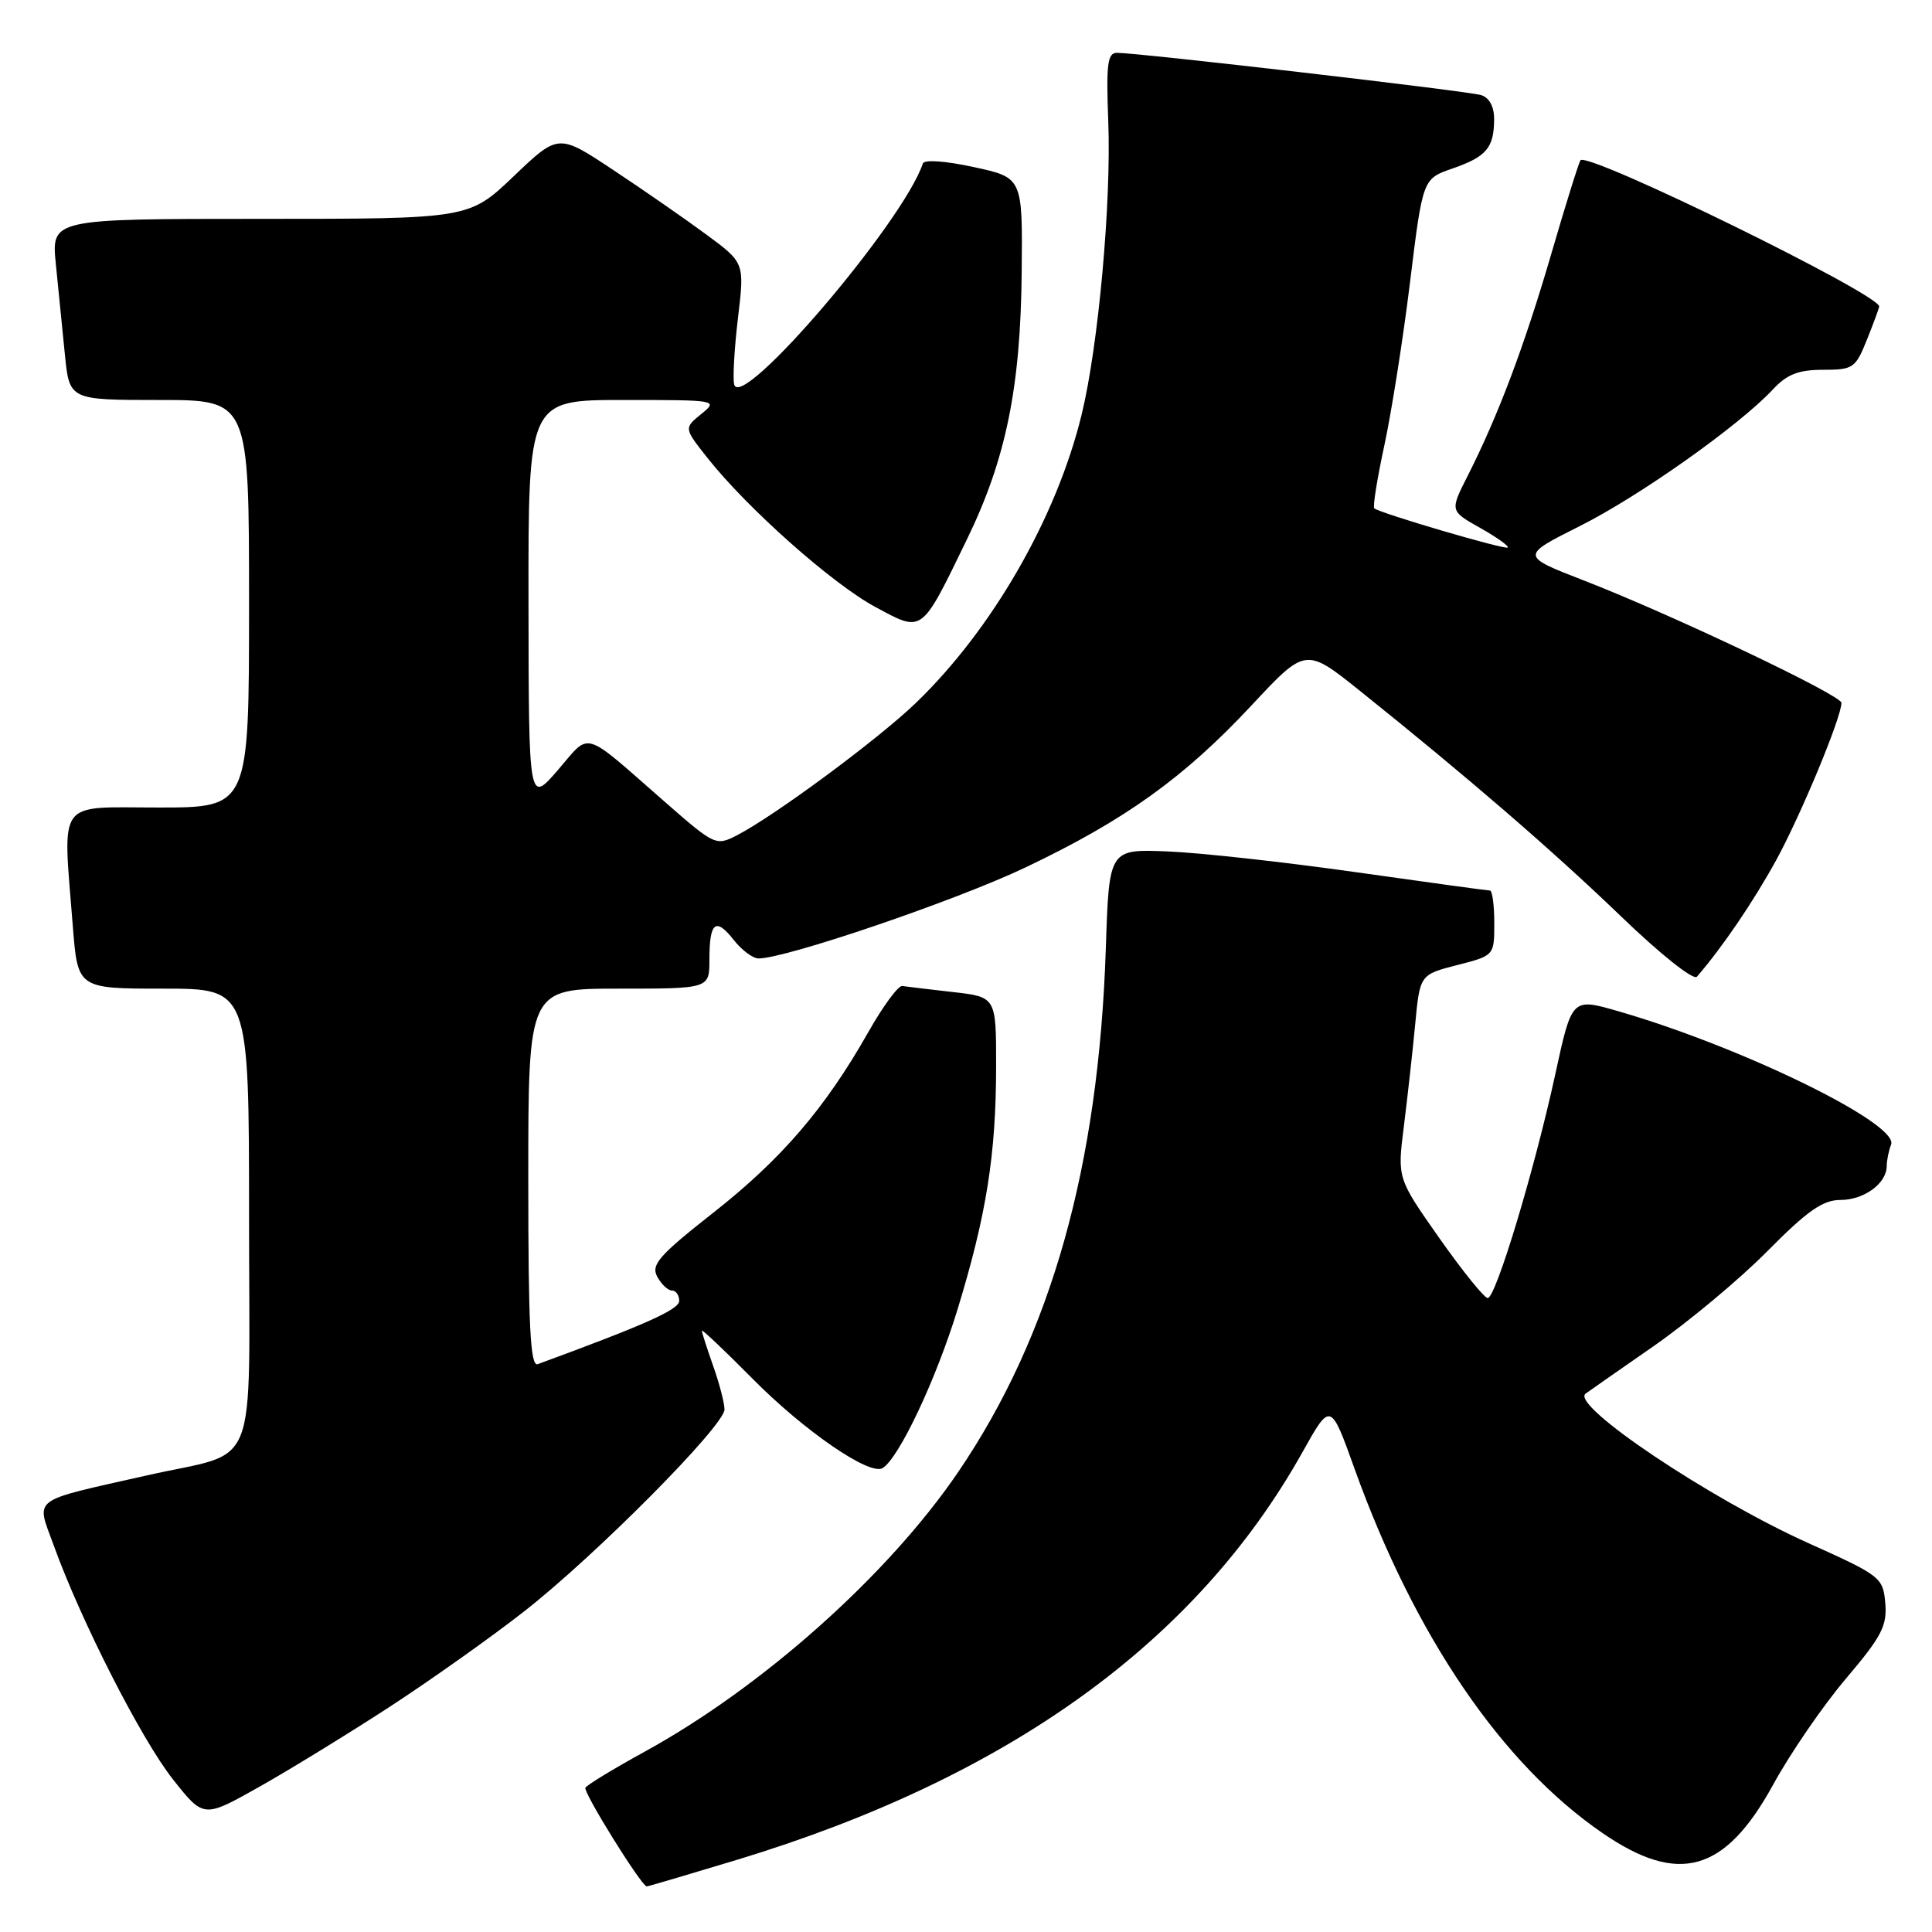 <?xml version="1.0" encoding="UTF-8" standalone="no"?>
<!DOCTYPE svg PUBLIC "-//W3C//DTD SVG 1.1//EN" "http://www.w3.org/Graphics/SVG/1.1/DTD/svg11.dtd" >
<svg xmlns="http://www.w3.org/2000/svg" xmlns:xlink="http://www.w3.org/1999/xlink" version="1.1" viewBox="0 0 256 256">
 <g >
 <path fill="currentColor"
d=" M 97.61 246.45 C 133.61 235.53 158.51 217.59 172.60 192.39 C 176.31 185.76 176.31 185.76 179.49 194.63 C 187.45 216.78 198.99 233.73 212.34 242.89 C 222.45 249.84 228.57 248.10 234.95 236.48 C 237.23 232.31 241.58 225.98 244.61 222.41 C 249.33 216.85 250.07 215.42 249.81 212.42 C 249.51 209.02 249.20 208.78 239.66 204.49 C 226.53 198.59 208.09 186.22 210.09 184.67 C 210.32 184.49 214.32 181.70 219.00 178.45 C 223.68 175.20 230.52 169.50 234.20 165.77 C 239.49 160.43 241.53 159.00 243.88 159.00 C 247.00 159.00 250.00 156.80 250.00 154.51 C 250.00 153.77 250.26 152.49 250.58 151.66 C 251.64 148.90 230.78 138.71 214.39 133.98 C 208.28 132.22 208.28 132.22 206.08 142.36 C 203.31 155.08 198.20 172.00 197.13 172.00 C 196.68 172.00 193.80 168.43 190.73 164.07 C 185.15 156.13 185.15 156.13 186.01 149.32 C 186.48 145.57 187.16 139.50 187.51 135.82 C 188.14 129.15 188.14 129.15 193.07 127.88 C 198.00 126.62 198.00 126.62 198.00 122.31 C 198.00 119.94 197.74 118.00 197.42 118.00 C 197.10 118.00 189.12 116.91 179.67 115.57 C 170.23 114.23 159.00 112.99 154.73 112.82 C 146.96 112.50 146.96 112.50 146.53 125.60 C 145.58 154.57 139.30 176.88 127.00 195.00 C 117.73 208.65 101.07 223.52 85.40 232.12 C 81.34 234.35 77.81 236.49 77.57 236.88 C 77.23 237.43 84.92 249.82 85.69 249.96 C 85.80 249.98 91.16 248.40 97.61 246.45 Z  M 51.50 226.25 C 57.00 222.67 65.10 216.93 69.50 213.48 C 79.00 206.04 96.00 188.90 96.00 186.76 C 96.00 185.93 95.33 183.34 94.50 181.00 C 93.68 178.66 93.00 176.56 93.00 176.33 C 93.00 176.09 96.04 178.97 99.75 182.72 C 106.58 189.62 115.25 195.58 116.95 194.53 C 119.13 193.19 124.04 182.77 126.88 173.50 C 130.72 160.94 131.98 152.98 131.99 141.30 C 132.00 132.10 132.00 132.10 126.25 131.45 C 123.09 131.09 120.07 130.73 119.55 130.65 C 119.03 130.57 117.00 133.32 115.05 136.77 C 109.35 146.83 103.57 153.57 94.54 160.67 C 87.33 166.34 86.24 167.58 87.08 169.15 C 87.63 170.17 88.50 171.00 89.04 171.00 C 89.57 171.00 90.00 171.62 90.00 172.37 C 90.00 173.52 85.55 175.51 71.25 180.76 C 70.27 181.11 70.00 175.77 70.00 156.11 C 70.00 131.00 70.00 131.00 82.00 131.00 C 94.00 131.00 94.00 131.00 94.00 127.17 C 94.00 122.18 94.82 121.50 97.21 124.53 C 98.27 125.89 99.76 127.00 100.51 127.00 C 104.15 127.00 126.66 119.33 135.86 114.95 C 149.06 108.67 156.87 103.07 165.85 93.45 C 173.01 85.78 173.01 85.78 180.26 91.59 C 194.57 103.06 205.66 112.64 214.78 121.41 C 220.01 126.45 224.40 129.94 224.85 129.42 C 228.26 125.47 232.32 119.49 235.34 114.00 C 238.62 108.01 244.00 95.06 244.00 93.13 C 244.00 92.12 221.59 81.47 209.98 76.96 C 201.46 73.66 201.46 73.66 209.29 69.73 C 217.19 65.78 230.44 56.40 234.92 51.60 C 236.79 49.59 238.31 49.00 241.57 49.00 C 245.56 49.00 245.87 48.78 247.39 44.98 C 248.28 42.77 249.00 40.80 249.00 40.61 C 249.00 38.97 210.54 20.13 209.43 21.23 C 209.23 21.44 207.49 26.98 205.58 33.55 C 201.99 45.86 198.52 55.07 194.45 63.10 C 192.12 67.70 192.12 67.70 196.13 69.95 C 198.33 71.19 199.97 72.36 199.78 72.55 C 199.45 72.88 182.93 68.03 182.10 67.36 C 181.88 67.18 182.48 63.44 183.43 59.03 C 184.38 54.63 185.92 44.88 186.84 37.36 C 188.52 23.69 188.52 23.69 192.46 22.33 C 196.96 20.77 197.96 19.59 197.98 15.82 C 197.99 14.13 197.35 12.94 196.25 12.60 C 194.52 12.06 150.88 7.00 148.00 7.00 C 146.75 7.00 146.56 8.51 146.85 16.03 C 147.27 26.82 145.54 45.85 143.32 54.95 C 139.99 68.60 131.48 83.40 121.34 93.16 C 116.34 97.97 102.66 108.09 97.67 110.67 C 94.88 112.11 94.71 112.04 88.16 106.31 C 76.98 96.53 78.33 96.93 73.92 102.04 C 70.06 106.50 70.06 106.50 70.03 79.75 C 70.00 53.00 70.00 53.00 82.61 53.00 C 95.07 53.00 95.19 53.02 92.92 54.86 C 90.62 56.73 90.62 56.73 93.76 60.70 C 99.05 67.38 110.27 77.34 115.94 80.40 C 122.33 83.84 121.99 84.09 128.11 71.50 C 133.29 60.87 135.24 51.34 135.38 36.02 C 135.50 23.54 135.50 23.54 129.04 22.14 C 125.26 21.32 122.46 21.12 122.28 21.67 C 119.69 29.44 98.12 54.68 97.28 50.93 C 97.08 50.07 97.31 46.09 97.79 42.09 C 98.66 34.81 98.66 34.81 93.58 31.07 C 90.79 29.01 85.24 25.16 81.25 22.52 C 73.99 17.70 73.99 17.70 68.07 23.35 C 62.15 29.00 62.15 29.00 34.48 29.00 C 6.80 29.00 6.80 29.00 7.40 35.00 C 7.73 38.30 8.27 43.70 8.60 47.00 C 9.20 53.00 9.20 53.00 21.10 53.00 C 33.00 53.00 33.00 53.00 33.00 80.00 C 33.00 107.00 33.00 107.00 21.00 107.00 C 7.32 107.00 8.32 105.61 9.65 122.75 C 10.30 131.00 10.30 131.00 21.65 131.00 C 33.00 131.00 33.00 131.00 33.00 161.42 C 33.00 196.01 34.55 192.10 19.50 195.49 C 3.80 199.04 4.78 198.30 7.12 204.78 C 10.74 214.80 18.73 230.48 22.92 235.78 C 26.98 240.91 26.98 240.91 34.24 236.83 C 38.23 234.59 46.00 229.82 51.50 226.25 Z "/>
</g>
</svg>